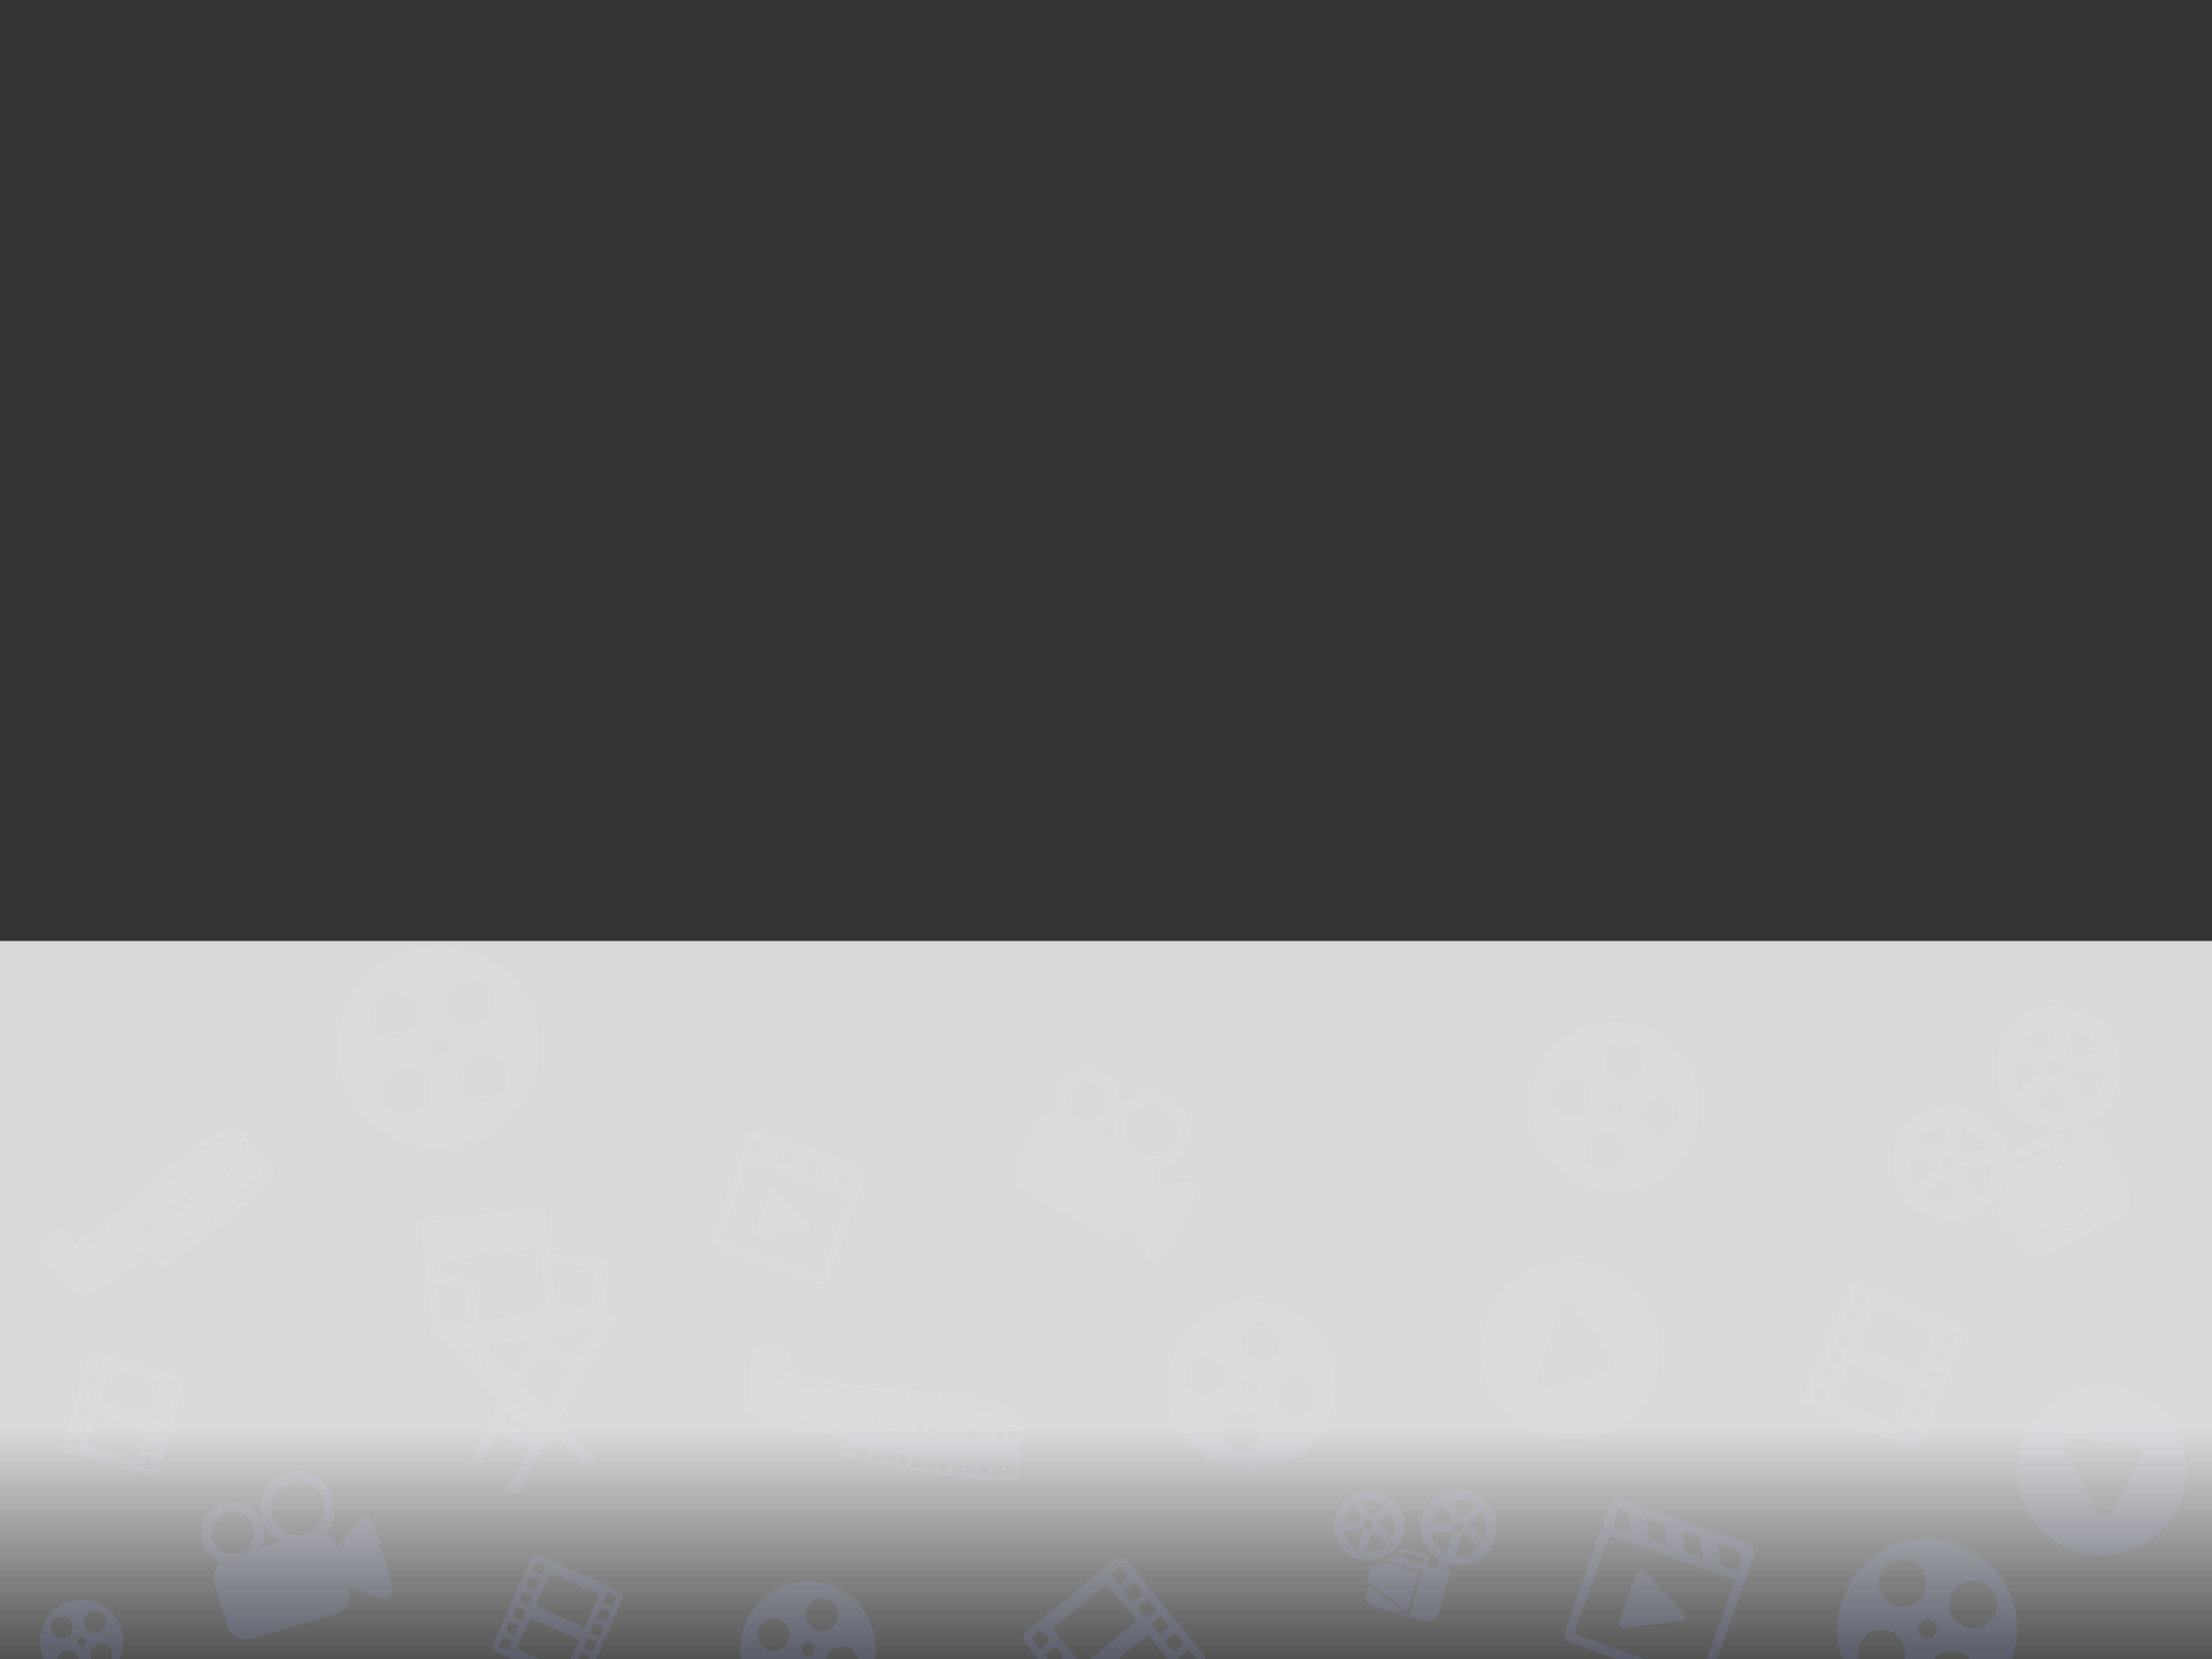 <?xml version="1.0" encoding="utf-8"?>
<!-- Generator: Adobe Illustrator 18.0.0, SVG Export Plug-In . SVG Version: 6.00 Build 0)  -->
<!DOCTYPE svg PUBLIC "-//W3C//DTD SVG 1.1//EN" "http://www.w3.org/Graphics/SVG/1.1/DTD/svg11.dtd">
<svg version="1.1" id="Layer_1" xmlns="http://www.w3.org/2000/svg" xmlns:xlink="http://www.w3.org/1999/xlink" x="0px" y="0px"
	 viewBox="0 0 1024 768" enable-background="new 0 0 1024 768" xml:space="preserve">
<rect x="0" y="0" width="1024" height="768" fill="#333333" stroke="none"/>
<g opacity="0.2">
	<g>
		<path fill="#5D6EB4" d="M629.3,721.8c8.7,2.5,17.7-2.5,20.2-11.1s-2.5-17.7-11.1-20.2c-8.7-2.5-17.7,2.5-20.2,11.1
			C615.6,710.3,620.6,719.3,629.3,721.8z M622.8,716.2c-0.3-0.1-0.5-0.4-0.4-0.7c0.1-0.3,0.4-0.5,0.7-0.4c0.3,0.1,0.5,0.4,0.4,0.7
			C623.4,716.2,623.1,716.3,622.8,716.2z M622,708.7l9.1-0.9l-2.6,9.6C625,715.7,622.6,712.4,622,708.7z M632.9,708
			c-1.2-0.3-1.9-1.6-1.5-2.8c0.3-1.2,1.6-1.9,2.8-1.5c1.2,0.3,1.9,1.6,1.5,2.8C635.4,707.7,634.1,708.4,632.9,708z M638.4,719.6
			c-0.3-0.1-0.5-0.4-0.4-0.7c0.1-0.3,0.4-0.5,0.7-0.4c0.3,0.1,0.5,0.4,0.4,0.7C639,719.5,638.7,719.7,638.4,719.6z M632.4,718.4
			l2.6-9.8l7.5,5.9C640.1,717.3,636.3,718.9,632.4,718.4z M647.4,705.4c0.3,0.1,0.5,0.4,0.4,0.7c-0.1,0.3-0.4,0.5-0.7,0.4
			s-0.5-0.4-0.4-0.7C646.8,705.5,647.1,705.4,647.4,705.4z M645.1,709.9c-0.1,0.4-0.2,0.8-0.4,1.1l-7.8-6.1l6.8-4.7
			C645.5,703.1,646.1,706.5,645.1,709.9z M637.2,692.1c0.3,0.1,0.5,0.4,0.4,0.7c-0.1,0.3-0.4,0.5-0.7,0.4c-0.3-0.1-0.5-0.4-0.4-0.7
			C636.5,692.2,636.9,692,637.2,692.1z M637,695.2c1.5,0.4,2.9,1.1,4,2.1l-6.7,4.6l-3.3-6.8C632.9,694.6,634.9,694.6,637,695.2z
			 M621.4,699.7c-0.3-0.1-0.5-0.4-0.4-0.7c0.1-0.3,0.4-0.5,0.7-0.4c0.3,0.1,0.5,0.4,0.4,0.7C622,699.6,621.7,699.7,621.4,699.7z
			 M622.3,703.3c0.8-2.9,2.6-5.2,4.9-6.7l3.5,7.1l-8.7,0.9C622.1,704.2,622.2,703.8,622.3,703.3z"/>
		<path fill="#5D6EB4" d="M692.4,711.9c2.7-9.4-2.7-19.2-12.1-21.9c-9.4-2.7-19.2,2.7-21.9,12.1c-2.3,8.1,1.3,16.5,8.4,20.4l-2,3.1
			l-4.1-1.2l1-3.3c0.1-0.5-0.1-1-0.6-1.1l-12.2-3.5c-0.5-0.1-1,0.1-1.1,0.6l-1,3.3l-1.6-0.5c-2.4,2-5.4,3.3-8.5,3.7l-0.2,0.6
			l6.5-1.3l15.2,4.4l-5.8,20.2l-5.1-1.5l0.5-1.7l-14.2-10.2c0,0-0.5,1.8-1.2,4.1c-0.7,2.3,1.1,4.7,3.8,5.5l23.3,6.7
			c2.8,0.8,5.6-0.8,6.4-3.5l5.6-19.4l-1.9-0.6l0.9-3C679.9,726.7,689.7,721.3,692.4,711.9z M659,723.8l-10.5-3l0.7-2.4l10.5,3
			L659,723.8L659,723.8z M680.4,721.6c-0.3-0.1-0.5-0.4-0.4-0.8c0.1-0.3,0.4-0.5,0.8-0.4c0.3,0.1,0.5,0.4,0.4,0.8
			C681.1,721.5,680.7,721.7,680.4,721.6z M673.9,720.3l2.9-10.7l8.2,6.4C682.2,719.1,678.1,720.8,673.9,720.3z M690.2,706.2
			c0.3,0.1,0.5,0.4,0.4,0.8c-0.1,0.3-0.4,0.5-0.8,0.4c-0.3-0.1-0.5-0.4-0.4-0.8C689.5,706.3,689.8,706.1,690.2,706.2z M687.6,711.1
			c-0.1,0.4-0.3,0.8-0.4,1.2l-8.4-6.6l7.4-5.1C688.1,703.6,688.7,707.4,687.6,711.1z M679,691.7c0.3,0.1,0.5,0.4,0.4,0.8
			c-0.1,0.3-0.4,0.5-0.8,0.4c-0.3-0.1-0.5-0.4-0.4-0.8C678.4,691.8,678.7,691.6,679,691.7z M678.9,695.1c1.6,0.5,3.1,1.2,4.4,2.2
			l-7.3,5l-3.6-7.4C674.4,694.5,676.6,694.5,678.9,695.1z M661.9,699.9c-0.3-0.1-0.5-0.4-0.4-0.8c0.1-0.3,0.4-0.5,0.8-0.4
			s0.5,0.4,0.4,0.8C662.6,699.8,662.2,700,661.9,699.9z M662.9,703.9c0.9-3.1,2.9-5.6,5.4-7.2l3.8,7.7l-9.5,1
			C662.6,704.9,662.7,704.4,662.9,703.9z M663.5,717.9c-0.3-0.1-0.5-0.4-0.4-0.8c0.1-0.3,0.4-0.5,0.8-0.4c0.3,0.1,0.5,0.4,0.4,0.8
			C664.1,717.8,663.8,718,663.5,717.9z M662.6,709.7l9.9-1l-2.8,10.4C665.9,717.3,663.3,713.8,662.6,709.7z M674.4,709
			c-1.3-0.4-2.1-1.7-1.7-3c0.4-1.3,1.7-2.1,3-1.7c1.3,0.4,2.1,1.7,1.7,3C677.1,708.6,675.7,709.4,674.4,709z"/>
		<polygon fill="#5D6EB4" points="651.7,746.2 657.1,727.8 642.9,723.7 634.7,725.3 632.7,732.2 648.8,743.8 648.4,745.3 		"/>
	</g>
</g>
<g opacity="0.2">
	<path fill="#5D6EB4" d="M229.9,447c-21-15-49.7-10.1-64.7,10.9c-15,21-10.1,49.7,10.9,64.7c21,15,49.7,10.1,64.7-10.9
		S250.7,461.7,229.9,447z M175.9,478.8c-4.9-3.5-6.1-10.7-2.5-15.5c3.5-4.9,10.7-6.1,15.5-2.5c4.9,3.5,6.1,10.7,2.5,15.5
		C187.8,481.2,181,482.4,175.9,478.8z M181.7,514.3c-4.9-3.5-6.1-10.7-2.5-15.5c3.5-4.9,10.7-6.1,15.5-2.5
		c4.9,3.5,6.1,10.7,2.5,15.5C193.9,516.6,186.6,517.8,181.7,514.3z M199,481.9c1.5-2,4.6-2.7,6.8-1.1c2.3,1.6,2.7,4.6,1.1,6.8
		c-1.6,2.2-4.4,2.8-6.7,1.2S197.6,483.9,199,481.9z M211.4,473.1c-4.9-3.5-6.1-10.7-2.5-15.5c3.5-4.9,10.7-6.1,15.5-2.5
		c4.9,3.5,6.1,10.7,2.5,15.5C223.1,475.5,216.3,476.6,211.4,473.1z M217.1,508.5c-4.9-3.5-6.1-10.7-2.5-15.5
		c3.5-4.9,10.7-6.1,15.5-2.5c4.9,3.5,6.1,10.7,2.5,15.5C229.1,510.8,222.1,512,217.1,508.5z"/>
</g>
<g opacity="0.2">
	<path fill="#5D6FB4" d="M515.6,804.7l40.8-33.2c1.7-1.4,2-4,0.6-5.7l-35.2-43.3c-1.4-1.7-4-2-5.7-0.6l-40.8,33.2
		c-1.7,1.4-2,4-0.6,5.7l35.2,43.3C511.2,805.9,513.8,806.2,515.6,804.7z M514.7,729.5c-0.4-0.5-0.3-1.3,0.2-1.7l3-2.4
		c0.5-0.4,1.3-0.3,1.7,0.2l2.5,3.1c0.4,0.5,0.3,1.3-0.2,1.7l-3,2.4c-0.5,0.4-1.3,0.3-1.7-0.2L514.7,729.5z M521,737.3
		c-0.4-0.5-0.3-1.3,0.2-1.7l3-2.4c0.5-0.4,1.3-0.3,1.7,0.2l2.5,3.1c0.4,0.5,0.3,1.3-0.2,1.7l-3,2.4c-0.5,0.4-1.3,0.3-1.7-0.2
		L521,737.3z M527.3,745c-0.4-0.5-0.3-1.3,0.2-1.7l3-2.4c0.5-0.4,1.3-0.3,1.7,0.2l2.5,3.1c0.4,0.5,0.3,1.3-0.2,1.7l-3,2.4
		c-0.5,0.4-1.3,0.3-1.7-0.2L527.3,745z M533.6,752.8c-0.4-0.5-0.3-1.3,0.2-1.7l3-2.4c0.5-0.4,1.3-0.3,1.7,0.2l2.5,3.1
		c0.4,0.5,0.3,1.3-0.2,1.7l-3,2.4c-0.5,0.4-1.3,0.3-1.7-0.2L533.6,752.8z M539.9,760.6c-0.4-0.5-0.3-1.3,0.2-1.7l3-2.4
		c0.5-0.4,1.3-0.3,1.7,0.2l2.5,3.1c0.4,0.5,0.3,1.3-0.2,1.7l-3,2.4c-0.5,0.4-1.3,0.3-1.7-0.2L539.9,760.6z M546.2,768.3
		c-0.4-0.5-0.3-1.3,0.2-1.7l3-2.4c0.5-0.4,1.3-0.3,1.7,0.2l2.5,3.1c0.4,0.5,0.3,1.3-0.2,1.7l-3,2.4c-0.5,0.4-1.3,0.3-1.7-0.2
		L546.2,768.3z M488,754.9c-0.4-0.5-0.3-1.3,0.2-1.7l23.3-19c0.5-0.4,1.3-0.3,1.7,0.2l12.3,15.1c0.4,0.5,0.3,1.3-0.2,1.7l-23.3,19
		c-0.5,0.4-1.3,0.3-1.7-0.2L488,754.9z M507,778.3c-0.4-0.5-0.3-1.3,0.2-1.7l23.3-19c0.5-0.4,1.3-0.3,1.7,0.2l11.4,14
		c0.4,0.5,0.3,1.3-0.2,1.7l-23.3,19c-0.5,0.4-1.3,0.3-1.7-0.2L507,778.3z M478.1,759.2c-0.4-0.5-0.3-1.3,0.2-1.7l3-2.4
		c0.5-0.4,1.3-0.3,1.7,0.2l2.5,3.1c0.4,0.5,0.3,1.3-0.2,1.7l-3,2.4c-0.5,0.4-1.3,0.3-1.7-0.2L478.1,759.2z M484.4,767
		c-0.4-0.5-0.3-1.3,0.2-1.7l3-2.4c0.5-0.4,1.3-0.3,1.7,0.2l2.5,3.1c0.4,0.5,0.3,1.3-0.2,1.7l-3,2.4c-0.5,0.4-1.3,0.3-1.7-0.2
		L484.4,767z M490.7,774.8c-0.4-0.5-0.3-1.3,0.2-1.7l3-2.4c0.5-0.4,1.3-0.3,1.7,0.2l2.5,3.1c0.4,0.5,0.3,1.3-0.2,1.7l-3,2.4
		c-0.5,0.4-1.3,0.3-1.7-0.2L490.7,774.8z M497,782.5c-0.4-0.5-0.3-1.3,0.2-1.7l3-2.4c0.5-0.4,1.3-0.3,1.7,0.2l2.5,3.1
		c0.4,0.5,0.3,1.3-0.2,1.7l-3,2.4c-0.5,0.4-1.3,0.3-1.7-0.2L497,782.5z M503.3,790.3c-0.4-0.5-0.3-1.3,0.2-1.7l3-2.4
		c0.5-0.4,1.3-0.3,1.7,0.2l2.5,3.1c0.4,0.5,0.3,1.3-0.2,1.7l-3,2.4c-0.5,0.4-1.3,0.3-1.7-0.2L503.3,790.3z M509.6,798.1
		c-0.4-0.5-0.3-1.3,0.2-1.7l3-2.4c0.5-0.4,1.3-0.3,1.7,0.2l2.5,3.1c0.4,0.5,0.3,1.3-0.2,1.7l-3,2.4c-0.5,0.4-1.3,0.3-1.7-0.2
		L509.6,798.1z"/>
</g>
<g opacity="0.3">
</g>
<g opacity="0.2">
	<g>
		<path fill="#5D6FB4" d="M231.9,648.6l-14.7,29.1l6.2-0.7l7.3-14.3l13.9,8.4l-11,20.5l7-0.8l12.7-23.5l5.6-0.7l12.6,13.2l7-0.8
			L258.2,658l24.5-45.4l0.9-0.1l-0.4-3.9l-2-0.4l-2.5-22l2.6-0.3l-0.3-2.3l-25.9-2.9l-0.9,0.1l-0.4-3.9l0.1,0l-2-18.2l-57.1,7.2
			l2,17.4l0.2,1.6l0.6,5.3l0.3,2.4l2.4,21.6l-1,0.1l0.3,2.6l2.9,1.2L231.9,648.6z M223.2,633l-7.9-9.6l3.3,1.4l8.7,9.1L223.2,633z
			 M225.7,623.9l0.6-0.1l-0.2-1.6c7.6-0.5,14.3-1.3,20.2-2.3l-8.5,16.7L225.7,623.9z M228.6,638.4l3.9,0.8l2.7,2.9l-1,2L228.6,638.4
			z M246.9,666.7l-13.9-8.6l2.8-5.5l12,12.4L246.9,666.7z M244.2,654.2l-6.1-6.1l1-1.9l7.7,8L244.2,654.2z M254,653.6l-12.1-12.7
			l7.4-14.5l15.8,6.5L254,653.6z M275.6,613.4l-8.1,15.1l-16.3-6l2-3.8c10.6-2.1,17.5-4.6,20.8-5.9l1.9,0.5L275.6,613.4L275.6,613.4
			z M254.7,584.1l20.1,2.5l2.3,20.6l-18-4.1l-2.2,0.2L254.7,584.1z M201,584.3l49-6.9l0.4,3.8l0.3,2.4l2.3,20.2l-1.2,0.1l0.3,2.5
			l-0.5-0.1c-10.9,2.8-22,4.8-30.2,6.1l-1.8-16.1l2.6-0.3l-0.3-2.3l-19.3-4.2l-0.9,0.1L201,584.3L201,584.3z M202,593.5l13.4,3.2
			l1.8,16.3c-5.1,0.7-8.3,1.1-8.3,1.1l-2.3-0.8l-2.4,0.3L202,593.5L202,593.5z"/>
	</g>
</g>
<g opacity="0.2">
	<path fill="#5D6FB4" d="M230,764.9l36.8,16.2c1.6,0.7,3.4,0,4.1-1.6l17.2-39c0.7-1.6,0-3.4-1.6-4.1l-36.8-16.2
		c-1.6-0.7-3.4,0-4.1,1.6l-17.2,39C227.7,762.4,228.4,764.2,230,764.9z M280.9,738.1c0.2-0.5,0.8-0.7,1.2-0.5l2.7,1.2
		c0.5,0.2,0.7,0.8,0.5,1.2l-1.2,2.8c-0.2,0.5-0.8,0.7-1.2,0.5l-2.7-1.2c-0.5-0.2-0.7-0.8-0.5-1.2L280.9,738.1z M277.8,745.1
		c0.2-0.5,0.8-0.7,1.2-0.5l2.7,1.2c0.5,0.2,0.7,0.8,0.5,1.2l-1.2,2.8c-0.2,0.5-0.8,0.7-1.2,0.5l-2.7-1.2c-0.5-0.2-0.7-0.8-0.5-1.2
		L277.8,745.1z M274.7,752.1c0.2-0.5,0.8-0.7,1.2-0.5l2.7,1.2c0.5,0.2,0.7,0.8,0.5,1.2l-1.2,2.8c-0.2,0.5-0.8,0.7-1.2,0.5l-2.7-1.2
		c-0.5-0.2-0.7-0.8-0.5-1.2L274.7,752.1z M271.6,759.1c0.2-0.5,0.8-0.7,1.2-0.5l2.7,1.2c0.5,0.2,0.7,0.8,0.5,1.2l-1.2,2.8
		c-0.2,0.5-0.8,0.7-1.2,0.5l-2.7-1.2c-0.5-0.2-0.7-0.8-0.5-1.2L271.6,759.1z M268.5,766.1c0.2-0.5,0.8-0.7,1.2-0.5l2.7,1.2
		c0.5,0.2,0.7,0.8,0.5,1.2l-1.2,2.8c-0.2,0.5-0.8,0.7-1.2,0.5l-2.7-1.2c-0.5-0.2-0.7-0.8-0.5-1.2L268.5,766.1z M265.5,773.1
		c0.2-0.5,0.8-0.7,1.2-0.5l2.7,1.2c0.5,0.2,0.7,0.8,0.5,1.2l-1.2,2.8c-0.2,0.5-0.8,0.7-1.2,0.5l-2.7-1.2c-0.5-0.2-0.7-0.8-0.5-1.2
		L265.5,773.1z M254.3,728.9c0.2-0.5,0.8-0.7,1.2-0.5l21,9.3c0.5,0.2,0.7,0.8,0.5,1.2l-6,13.6c-0.2,0.5-0.8,0.7-1.2,0.5l-21-9.3
		c-0.5-0.2-0.7-0.8-0.5-1.2L254.3,728.9z M245.1,749.9c0.2-0.5,0.8-0.7,1.2-0.5l21,9.3c0.5,0.2,0.7,0.8,0.5,1.2l-5.6,12.6
		c-0.2,0.5-0.8,0.7-1.2,0.5l-21-9.3c-0.5-0.2-0.7-0.8-0.5-1.2L245.1,749.9z M247.9,723.6c0.2-0.5,0.8-0.7,1.2-0.5l2.7,1.2
		c0.5,0.2,0.7,0.8,0.5,1.2l-1.2,2.8c-0.2,0.5-0.8,0.7-1.2,0.5l-2.7-1.2c-0.5-0.2-0.7-0.8-0.5-1.2L247.9,723.6z M244.8,730.6
		c0.2-0.5,0.8-0.7,1.2-0.5l2.7,1.2c0.5,0.2,0.7,0.8,0.5,1.2l-1.2,2.8c-0.2,0.5-0.8,0.7-1.2,0.5l-2.7-1.2c-0.5-0.2-0.7-0.8-0.5-1.2
		L244.8,730.6z M241.7,737.6c0.2-0.5,0.8-0.7,1.2-0.5l2.7,1.2c0.5,0.2,0.7,0.8,0.5,1.2l-1.2,2.8c-0.2,0.5-0.8,0.7-1.2,0.5l-2.7-1.2
		c-0.5-0.2-0.7-0.8-0.5-1.2L241.7,737.6z M238.7,744.6c0.2-0.5,0.8-0.7,1.2-0.5l2.7,1.2c0.5,0.2,0.7,0.8,0.5,1.2l-1.2,2.8
		c-0.2,0.5-0.8,0.7-1.2,0.5l-2.7-1.2c-0.5-0.2-0.7-0.8-0.5-1.2L238.7,744.6z M235.6,751.6c0.2-0.5,0.8-0.7,1.2-0.5l2.7,1.2
		c0.5,0.2,0.7,0.8,0.5,1.2l-1.2,2.8c-0.2,0.5-0.8,0.7-1.2,0.5l-2.7-1.2c-0.5-0.2-0.7-0.8-0.5-1.2L235.6,751.6z M232.5,758.6
		c0.2-0.5,0.8-0.7,1.2-0.5l2.7,1.2c0.5,0.2,0.7,0.8,0.5,1.2l-1.2,2.8c-0.2,0.5-0.8,0.7-1.2,0.5l-2.7-1.2c-0.5-0.2-0.7-0.8-0.5-1.2
		L232.5,758.6z"/>
</g>
<g opacity="0.2">
	<path fill="#5D6FB4" d="M398,540.7l-46.8-16.8c-1.8-0.7-3.9,0.3-4.5,2.1l-16.8,46.8c-0.7,1.8,0.3,3.9,2.1,4.5l46.8,16.8
		c1.8,0.7,3.9-0.3,4.5-2.1l16.8-46.8C400.8,543.4,399.8,541.3,398,540.7z M380.1,538l0.9,7.9l-6.7-2.4l-0.9-7.9L380.1,538z
		 M366.7,533.2l0.9,7.9l-6.7-2.4l-0.9-7.9L366.7,533.2z M350,527.2l3.3,1.2l0.9,7.9l-6.7-2.4L350,527.2z M380,590.8L333.2,574
		l13.2-36.8l46.8,16.8L380,590.8z M394.4,550.7l-6.7-2.4l-0.9-7.9l6.7,2.4l2.1,4.5L394.4,550.7z M374.1,566.2c1.3,1.4,0.9,2.8-1.1,3
		l-20.5,2.5c-1.9,0.2-3-1.1-2.3-2.9l6-16.7c0.7-1.8,2.3-2.2,3.7-0.8L374.1,566.2z"/>
</g>
<g opacity="0.2">
	<g id="_x33__2_">
		<g>
			<path fill="#5D6FB4" d="M167.3,702.4l-11.4,13.6c-0.9-2.9-2.9-5-5.4-6.1c3.9-4.3,5.6-10.5,3.8-16.5c-2.7-9.1-12.3-14.3-21.4-11.6
				s-14.3,12.3-11.6,21.4c1.4,4.6,4.5,8.2,8.5,10.3l-8.7,2.6c1.5-3.2,2-6.9,0.9-10.5c-2.3-7.8-10.5-12.3-18.4-9.9
				c-7.8,2.3-12.3,10.5-9.9,18.4c1.3,4.3,4.3,7.5,8.1,9.2c-2.4,2.5-3.5,6.1-2.5,9.7l5.6,18.9c1.5,5.2,7,8.2,12.2,6.6l37.7-11.2
				c5.2-1.5,8.2-7,6.6-12.2l17,5.2c2.6-0.8,4.1-3.5,3.3-6.1l-8.4-28.3C172.6,703.1,169.9,701.6,167.3,702.4z M110.7,719.2
				c-5.2,1.5-10.7-1.4-12.2-6.6c-1.5-5.2,1.4-10.7,6.6-12.2c5.2-1.5,10.7,1.4,12.2,6.6S115.9,717.7,110.7,719.2z M141.3,710.1
				c-6.5,1.9-13.4-1.8-15.3-8.3c-1.9-6.5,1.8-13.4,8.3-15.3c6.5-1.9,13.4,1.8,15.3,8.3S147.9,708.2,141.3,710.1z"/>
		</g>
	</g>
</g>
<g opacity="0.2">
	<g>
		<path fill="#5D6FB4" d="M472.5,673.1l1.1-13.9c0,0,5.7-11-57.4-16c-25.4-2-41.3-5-51.4-7.8l0.7-9.5c-17.2-3.2-17.7,0.3-17.4,1.6
			c-0.1-0.1-0.1-0.1-0.1-0.1l-1.9,26.1c0,0,9.2,6.3,46.1,12.2l-0.7,9.1c84.2,16.9,80.2,8.3,80.2,8.3L472.5,673.1z M354.2,625.8
			l-0.2,3.3l0.2,0c0,0-0.1,0-0.1,0.1l-3.9-0.9C350.4,626.7,352.1,626,354.2,625.8z M352,634.9L352,634.9l-0.3-0.1c0,0-0.1,0-0.1-0.1
			l-1.3-0.6l0.2-3.1c1.4,0.6,2.8,1.4,2.8,1.4l-0.2,3C352.7,635.3,352.3,635.1,352,634.9z M356.2,625.7c1.1,0,2.2,0.1,3.3,0.2
			l-0.2,2.9c-1.2-0.1-2.4-0.2-3.3-0.1L356.2,625.7z M355,636.3l0.2-3c1,0.4,2,0.8,3.1,1.2l-0.2,2.9C357,637,356,636.7,355,636.3z
			 M361.4,626.2c1,0.2,1.8,0.3,2.2,0.4l-0.3,2.9c-0.7-0.1-1.4-0.3-2.1-0.4L361.4,626.2z M353.7,654.9l0.2-3c1,0.4,2,0.8,3.1,1.2
			l-0.2,2.9C355.7,655.7,354.6,655.3,353.7,654.9z M360,638.1l0.2-2.9c1,0.3,2,0.6,3.1,1l-0.2,2.9C362,638.7,361,638.4,360,638.1z
			 M358.7,656.7l0.2-2.9c1,0.3,2,0.6,3.1,1l-0.2,2.9C360.7,657.3,359.7,657,358.7,656.7z M365,639.5l0.2-2.9c1,0.3,2,0.5,3.1,0.8
			l-0.2,2.8C367.1,640.1,366.1,639.8,365,639.5z M363.7,658.2l0.2-2.9c1,0.3,2,0.5,3.1,0.8l-0.2,2.8
			C365.7,658.7,364.7,658.5,363.7,658.2z M370.1,640.8l0.2-2.8c1,0.2,2.1,0.5,3.1,0.7l-0.2,2.8C372.1,641.2,371.1,641,370.1,640.8z
			 M368.7,659.4l0.2-2.8c1,0.2,2.1,0.5,3.1,0.7l-0.2,2.8C370.8,659.9,369.8,659.7,368.7,659.4z M377,642.2c-0.6-0.1-1.2-0.3-1.8-0.4
			l0.2-2.8c1,0.2,2.1,0.4,3.1,0.6l-0.2,2.8C377.8,642.4,377.4,642.3,377,642.2z M375.6,660.9c-0.6-0.1-1.2-0.2-1.8-0.4l0.2-2.8
			c1,0.2,2.1,0.4,3.1,0.6l-0.2,2.8C376.5,661.1,376.1,661,375.6,660.9z M380.2,642.8l0.2-2.8c1,0.2,2.1,0.4,3.1,0.5l-0.2,2.8
			C382.3,643.2,381.2,643,380.2,642.8z M378.9,661.5l0.2-2.8c1,0.2,2.1,0.4,3.1,0.5L382,662C380.9,661.9,379.9,661.7,378.9,661.5z
			 M385.3,643.7l0.2-2.8c1,0.2,2.1,0.3,3.1,0.5l-0.2,2.8C387.4,644.1,386.3,643.9,385.3,643.7z M383.9,662.4l0.2-2.8
			c1,0.2,2.1,0.3,3.1,0.5l-0.2,2.8C386,662.7,385,662.5,383.9,662.4z M390.4,644.5l0.2-2.8c1,0.2,2.1,0.3,3.1,0.5l-0.2,2.8
			C392.4,644.8,391.4,644.7,390.4,644.5z M395.4,645.2l0.2-2.8c1,0.1,2.1,0.3,3.1,0.4l-0.2,2.8C397.5,645.5,396.5,645.4,395.4,645.2
			z M472,662l-0.3,4l0,0c-0.5,0.2-1.7,0.7-4.9,0.9l0.3-4.6c0.2,0,0.4,0,0.5,0.1c0.1,0,0.3,0,0.4,0C469.8,662.6,471.6,662.1,472,662z
			 M467.7,653.9L467.7,653.9c0.1,0,0.2,0.1,0.2,0.1l0,0c0.5,0.2,1.6,0.8,1.8,1.1l-0.2,2.9l-2.9-1.4c0,0-0.1,0-0.1,0l0.2-3
			C467.2,653.7,467.5,653.9,467.7,653.9z M464.8,667c-1.2,0-2.6,0-4.2,0l0.3-4.4c1.8,0,3.1,0,4.2,0L464.8,667z M464.8,652.9
			l-0.2,2.9c-0.8-0.3-1.8-0.6-3.1-1l0.2-2.9C462.9,652.2,463.9,652.6,464.8,652.9z M458.8,662.5l-0.3,4.4c-1.3-0.1-2.7-0.2-4.2-0.3
			l0.3-4.3C456.2,662.4,457.6,662.5,458.8,662.5z M459.8,651.3l-0.2,2.9c-1-0.3-2-0.6-3.1-0.9l0.2-2.9
			C457.8,650.7,458.8,651,459.8,651.3z M452.3,666.5c-1.3-0.1-2.7-0.3-4.2-0.4l0.3-4.3c1.5,0.2,2.9,0.3,4.2,0.4L452.3,666.5z
			 M454.7,649.9l-0.2,2.9c-1-0.3-2-0.5-3.1-0.8l0.2-2.9C452.7,649.4,453.7,649.6,454.7,649.9z M449.7,648.7l-0.2,2.9
			c-1-0.2-2-0.4-3.1-0.6l0.2-2.9C447.7,648.3,448.7,648.5,449.7,648.7z M446.4,661.5l-0.3,4.3c-1.3-0.1-2.7-0.3-4.2-0.5l0.3-4.3
			C443.7,661.2,445.1,661.4,446.4,661.5z M444.6,647.7l-0.2,2.9c-1-0.2-2.1-0.4-3.1-0.5l0.2-2.9
			C442.6,647.3,443.6,647.5,444.6,647.7z M440.2,660.8l-0.3,4.3c-1.3-0.2-2.7-0.4-4.1-0.6l0.3-4.3
			C437.5,660.4,438.9,660.6,440.2,660.8z M439.6,646.9l-0.2,2.9c-1-0.1-2.1-0.3-3.1-0.4l0.2-2.9
			C437.5,646.6,438.5,646.7,439.6,646.9z M433.7,664.2c-1.3-0.2-2.7-0.4-4.1-0.6l0.3-4.3c1.4,0.2,2.8,0.4,4.1,0.6L433.7,664.2z
			 M434.5,646.2l-0.2,2.9c-1-0.1-2.1-0.2-3.1-0.3l0.2-2.9C432.4,646,433.4,646.1,434.5,646.2z M427.6,663.3
			c-1.3-0.2-2.7-0.4-4.1-0.7l0.3-4.3c1.4,0.2,2.8,0.5,4.1,0.7L427.6,663.3z M428.2,645.6c0.4,0,0.8,0.1,1.2,0.1l-0.2,2.9
			c-0.2,0-0.3,0-0.5,0c-0.7,0-1.6-0.1-2.6-0.2l0.2-2.9C426.9,645.6,427.5,645.6,428.2,645.6z M421.4,662.2c-1.3-0.2-2.7-0.5-4.1-0.7
			l0.3-4.3c1.4,0.2,2.8,0.5,4.1,0.7L421.4,662.2z M424.3,645.4l-0.2,2.9c-1-0.1-2-0.2-3.1-0.3l0.2-2.9
			C422.2,645.2,423.2,645.3,424.3,645.4z M419.2,645l-0.2,2.9c-1-0.1-2-0.2-3.1-0.3l0.2-2.9C417.1,644.8,418.1,644.9,419.2,645z
			 M415.5,656.9l-0.3,4.3c-1.3-0.2-2.7-0.5-4.1-0.7l0.3-4.3C412.8,656.4,414.2,656.6,415.5,656.9z M414.1,644.5l-0.2,2.9
			c-1-0.1-2.1-0.2-3.1-0.3l0.2-2.9C412,644.3,413,644.4,414.1,644.5z M409.1,660c-1.4-0.2-2.7-0.5-4.1-0.8l0.3-4.3
			c1.4,0.3,2.8,0.5,4.1,0.8L409.1,660z M409,644l-0.2,2.9c-1-0.1-2.1-0.2-3.1-0.3l0.2-2.8C406.9,643.8,407.9,643.9,409,644z
			 M403.9,643.4l-0.2,2.8c-1-0.1-2.1-0.2-3.1-0.4l0.2-2.8C401.8,643.2,402.8,643.3,403.9,643.4z M396.8,657.7l0.3-4.3
			c2.1,0.4,4.1,0.8,6.1,1.2l-0.3,4.3c-1-0.2-1.9-0.4-2.9-0.6C399,658.1,397.9,657.9,396.8,657.7z M398.5,674.5
			c-1.1-0.2-2.2-0.4-3.3-0.6l0.3-4.3c2.1,0.4,4.2,0.8,6.1,1.2l-0.3,4.3C400.4,674.9,399.5,674.7,398.5,674.5z M403.3,675.4l0.3-4.3
			c1.4,0.3,2.8,0.5,4.2,0.8l-0.3,4.3C406.2,676,404.8,675.7,403.3,675.4z M409.5,676.6l0.3-4.3c1.4,0.3,2.8,0.5,4.2,0.8l-0.3,4.3
			C412.4,677.1,411,676.8,409.5,676.6z M415.7,677.7l0.3-4.3c1.4,0.3,2.9,0.5,4.2,0.7l-0.3,4.3C418.5,678.2,417.1,677.9,415.7,677.7
			z M421.8,678.7l0.3-4.3c1.5,0.2,2.9,0.5,4.2,0.7l-0.3,4.3C424.7,679.2,423.3,679,421.8,678.7z M428,679.7l0.3-4.3
			c1.5,0.2,2.9,0.4,4.2,0.6l-0.3,4.3C430.9,680.2,429.5,680,428,679.7z M434.2,680.7l0.3-4.3c1.5,0.2,2.9,0.4,4.2,0.6l-0.3,4.3
			C437.1,681.1,435.7,680.9,434.2,680.7z M440.4,681.5l0.3-4.3c1.5,0.2,2.9,0.4,4.2,0.5l-0.3,4.3
			C443.3,681.9,441.8,681.7,440.4,681.5z M446.6,682.2l0.3-4.3c1.5,0.2,2.9,0.3,4.2,0.4l-0.3,4.4
			C449.5,682.5,448.1,682.4,446.6,682.2z M452.8,682.8l0.3-4.4c1.6,0.1,3,0.2,4.3,0.3l-0.3,4.4C455.7,683,454.3,682.9,452.8,682.8z
			 M459,683.2l0.3-4.4c1.8,0,3.2,0,4.3,0l-0.3,4.5C462,683.2,460.6,683.2,459,683.2z M465.2,683.1l0.3-4.6c0.2,0,0.4,0,0.5,0.1
			c0.1,0,0.3,0,0.4,0c2,0.1,4-0.5,4-0.5l-0.3,4.1l0,0C469.8,682.5,468.5,683,465.2,683.1z"/>
	</g>
</g>
<path opacity="0.2" fill="#5D6FB4" d="M739.7,586.1c-21.6-7-44.8,4.9-51.8,26.5c-7,21.6,4.9,44.8,26.5,51.8
	c21.6,7,44.8-4.9,51.8-26.5C773.2,616.4,761.4,593.1,739.7,586.1z M744.8,634.5l-28.6,8.5c-0.8,0.2-1.6,0.2-2.4,0
	c-0.6-0.2-1.2-0.5-1.6-1c-1-1.1-1.4-2.6-0.9-4l10.4-32.1c0.5-1.4,1.7-2.5,3.1-2.7c1.5-0.3,3,0.3,3.9,1.5l18.2,23.6
	c0.8,1,1,2.4,0.6,3.7S746.1,634.1,744.8,634.5z"/>
<path opacity="0.2" fill="#5D6EB4" d="M872.4,717.4c-20.2,10.9-27.8,36.1-16.9,56.4c10.9,20.2,36.1,27.8,56.4,16.9
	c20.2-10.9,27.8-36.1,16.9-56.4C917.9,714.1,892.6,706.5,872.4,717.4z M876.1,775.2c-5.4,2.9-12.1,0.9-15-4.5
	c-2.9-5.4-0.9-12.1,4.5-15c5.4-2.9,12.1-0.9,15,4.5C883.5,765.6,881.5,772.3,876.1,775.2z M908.8,785c-5.4,2.9-12.1,0.9-15-4.5
	c-2.9-5.4-0.9-12.1,4.5-15c5.4-2.9,12.1-0.9,15,4.5C916.2,775.4,914.2,782.1,908.8,785z M888.3,756.1c-1.2-2.1-0.4-4.8,1.8-6
	c2.1-1.2,4.8-0.4,6,1.8c1.2,2.1,0.4,4.8-1.8,6C892.1,759.1,889.4,758.3,888.3,756.1z M886,742.5c-5.4,2.9-12.1,0.9-15-4.5
	s-0.9-12.1,4.5-15c5.4-2.9,12.1-0.9,15,4.5C893.4,732.9,891.4,739.6,886,742.5z M918.6,752.4c-5.4,2.9-12.1,0.9-15-4.5
	c-2.9-5.4-0.9-12.1,4.5-15c5.4-2.9,12.1-0.9,15,4.5C926,742.7,924,749.5,918.6,752.4z"/>
<g opacity="0.2">
	<path fill="#5D6EB4" d="M385.9,734.2c-16.1-6.6-34.3,1.1-40.9,17.4c-6.6,16.2,1,34.4,17.2,41c16.1,6.6,34.3-1.1,40.9-17.4
		C409.6,758.9,401.8,740.6,385.9,734.2z M355.2,763.7c-3.8-1.5-5.7-6.1-4-9.8c1.5-3.8,6.1-5.7,9.8-4.1c3.8,1.5,5.7,6.1,4,9.8
		C363.4,763.4,359.1,765.3,355.2,763.7z M364.5,786.2c-3.8-1.5-5.7-6.1-4-9.8c1.5-3.8,6.1-5.7,9.8-4.1c3.8,1.5,5.7,6.1,4,9.8
		C372.9,785.8,368.3,787.7,364.5,786.2z M370.9,762.1c0.6-1.6,2.6-2.5,4.3-1.8c1.7,0.7,2.5,2.6,1.8,4.3c-0.7,1.7-2.5,2.5-4.2,1.8
		C371,765.7,370.3,763.6,370.9,762.1z M377.7,754.3c-3.8-1.5-5.7-6.1-4-9.8c1.5-3.8,6.1-5.7,9.8-4.1c3.8,1.5,5.7,6.1,4,9.8
		C385.8,754.1,381.5,755.9,377.7,754.3z M386.9,776.8c-3.8-1.5-5.7-6.1-4-9.8c1.5-3.8,6.1-5.7,9.8-4.1c3.8,1.5,5.7,6.1,4,9.8
		C395.2,776.4,390.7,778.3,386.9,776.8z"/>
</g>
<g opacity="0.2">
	<g>
		<path fill="#5D6EB4" d="M914.4,562c13-6.4,18.3-22.1,11.9-35.1c-6.4-13-22.1-18.3-35.1-11.9c-13,6.4-18.3,22.1-11.9,35.1
			C885.7,563.1,901.4,568.4,914.4,562z M900.7,562.4c-0.4,0.2-1,0-1.2-0.4c-0.2-0.4,0-1,0.4-1.2c0.4-0.2,1,0,1.2,0.4
			C901.3,561.7,901.1,562.2,900.7,562.4z M891.5,554.4l9.8-11l7.3,14.1C902.7,559.3,896.3,558.1,891.5,554.4z M903.7,541.7
			c-1.8,0.9-4,0.2-4.9-1.7c-0.9-1.8-0.2-4,1.6-4.9c1.8-0.9,4-0.2,4.9,1.7C906.3,538.6,905.5,540.8,903.7,541.7z M922.8,549.5
			c-0.4,0.2-1,0-1.2-0.4c-0.2-0.4,0-1,0.4-1.2c0.4-0.2,1,0,1.2,0.4C923.5,548.7,923.3,549.3,922.8,549.5z M914.4,554.6l-7.5-14.5
			l15.3-1.1C922.3,545,919.5,550.9,914.4,554.6z M918.1,522.9c0.4-0.2,1,0,1.2,0.4c0.2,0.4,0,1-0.4,1.2c-0.4,0.2-1,0-1.2-0.4
			C917.5,523.7,917.7,523.2,918.1,522.9z M920.3,530.8c0.3,0.6,0.5,1.2,0.8,1.8l-15.9,1.2l3-12.9
			C913.2,522.2,917.7,525.7,920.3,530.8z M891.5,518.2c0.4-0.2,1,0,1.2,0.4s0,1-0.4,1.2c-0.4,0.2-1,0-1.2-0.4
			C890.8,519,891,518.4,891.5,518.2z M894.7,522.1c2.3-1.1,4.6-1.7,7-1.9l-3,12.8l-11.4-4.4C889.1,525.9,891.6,523.7,894.7,522.1z
			 M881,544.3c-0.4,0.2-1,0-1.2-0.4c-0.2-0.4,0-1,0.4-1.2c0.4-0.2,1,0,1.2,0.4C881.6,543.6,881.4,544.1,881,544.3z M886,547.7
			c-2.1-4.3-2.5-9-1.4-13.3l11.8,4.6l-9.4,10.5C886.7,549,886.4,548.4,886,547.7z"/>
		<path fill="#5D6EB4" d="M978.5,481.7c-7-14.1-24-19.9-38.1-12.9c-14.1,7-19.9,24-12.9,38.1c6,12.1,19.5,18.1,32.1,15.1l1,5.9
			l-6.2,3.1l-2.4-5c-0.4-0.7-1.2-1-1.9-0.7l-18.3,9c-0.7,0.4-1,1.2-0.7,1.9l2.4,5l-2.5,1.2c-0.8,5-2.8,9.7-6,13.6l0.4,0.9l6.3-8.6
			l22.8-11.3l15,30.3l-7.6,3.8l-1.3-2.5l-27.9,3.3c0,0,1.4,2.7,3,6.1c1.7,3.4,6.4,4.5,10.5,2.4l35-17.3c4.1-2,5.8-7.1,3.8-11.2
			l-14.4-29.1l-2.9,1.4l-2.2-4.4C979.7,512.9,985.5,495.8,978.5,481.7z M951.8,532.2l-15.7,7.8l-1.8-3.7l15.7-7.8L951.8,532.2
			L951.8,532.2z M974.8,506.3c-0.5,0.2-1.1,0-1.3-0.4c-0.2-0.5,0-1.1,0.4-1.3c0.5-0.2,1.1,0,1.3,0.4
			C975.5,505.4,975.3,506,974.8,506.3z M965.7,511.8l-8.2-15.8l16.7-1.2C974.2,501.4,971.2,507.8,965.7,511.8z M969.7,477.4
			c0.5-0.2,1.1,0,1.3,0.4c0.2,0.5,0,1.1-0.4,1.3c-0.5,0.2-1.1,0-1.3-0.4C969,478.3,969.2,477.7,969.7,477.4z M972,486
			c0.3,0.6,0.6,1.3,0.8,1.9l-17.2,1.3l3.3-14C964.4,476.7,969.2,480.4,972,486z M940.7,472.3c0.5-0.2,1.1,0,1.3,0.4
			c0.2,0.5,0,1.1-0.4,1.3c-0.5,0.2-1.1,0-1.3-0.4C940,473.1,940.2,472.5,940.7,472.3z M944.2,476.6c2.4-1.2,5-1.9,7.6-2.1l-3.2,13.9
			l-12.3-4.8C938.2,480.7,940.9,478.2,944.2,476.6z M929.3,500.7c-0.5,0.2-1.1,0-1.3-0.4c-0.2-0.5,0-1.1,0.4-1.3
			c0.5-0.2,1.1,0,1.3,0.4C930,499.8,929.8,500.4,929.3,500.7z M934.8,504.3c-2.3-4.7-2.7-9.7-1.5-14.4l12.8,5L936,506.4
			C935.6,505.7,935.2,505.1,934.8,504.3z M950.7,520.3c-0.5,0.2-1.1,0-1.3-0.4c-0.2-0.5,0-1.1,0.4-1.3c0.5-0.2,1.1,0,1.3,0.4
			C951.4,519.5,951.2,520.1,950.7,520.3z M940.8,511.6l10.6-12l8,15.4C952.9,516.9,946,515.6,940.8,511.6z M954,497.8
			c-2,1-4.3,0.2-5.3-1.8c-1-2-0.2-4.3,1.8-5.3c2-1,4.3-0.2,5.3,1.8C956.8,494.5,956,496.9,954,497.8z"/>
		<polygon fill="#5D6EB4" points="967.5,566.6 953.8,538.9 932.6,549.4 924.6,560.3 929.7,570.7 961.4,566.9 962.5,569.1 		"/>
	</g>
</g>
<g opacity="0.2">
	<path fill="#5D6FB4" d="M31.6,672.6l38,10.6c1.6,0.4,3.3-0.5,3.8-2.1l11.2-40.3c0.4-1.6-0.5-3.3-2.1-3.8l-38-10.6
		c-1.6-0.5-3.3,0.5-3.8,2.1l-11.2,40.3C29,670.4,30,672.1,31.6,672.6z M77.2,639.4c0.1-0.5,0.6-0.8,1.1-0.6l2.8,0.8
		c0.5,0.1,0.8,0.6,0.6,1.1l-0.8,2.8c-0.1,0.5-0.6,0.8-1.1,0.6l-2.8-0.8c-0.5-0.1-0.8-0.6-0.6-1.1L77.2,639.4z M75.2,646.6
		c0.1-0.5,0.6-0.8,1.1-0.6l2.8,0.8c0.5,0.1,0.8,0.6,0.6,1.1l-0.8,2.8c-0.1,0.5-0.6,0.8-1.1,0.6l-2.8-0.8c-0.5-0.1-0.8-0.6-0.6-1.1
		L75.2,646.6z M73.2,653.8c0.1-0.5,0.6-0.8,1.1-0.6l2.8,0.8c0.5,0.1,0.8,0.6,0.6,1.1l-0.8,2.8c-0.1,0.5-0.6,0.8-1.1,0.6l-2.8-0.8
		c-0.5-0.1-0.8-0.6-0.6-1.1L73.2,653.8z M71.2,661.1c0.1-0.5,0.6-0.8,1.1-0.6l2.8,0.8c0.5,0.1,0.8,0.6,0.6,1.1l-0.8,2.8
		c-0.1,0.5-0.6,0.8-1.1,0.6L71,665c-0.5-0.1-0.8-0.6-0.6-1.1L71.2,661.1z M69.2,668.3c0.1-0.5,0.6-0.8,1.1-0.6l2.8,0.8
		c0.5,0.1,0.8,0.6,0.6,1.1l-0.8,2.8c-0.1,0.5-0.6,0.8-1.1,0.6l-2.8-0.8c-0.5-0.1-0.8-0.6-0.6-1.1L69.2,668.3z M67.2,675.5
		c0.1-0.5,0.6-0.8,1.1-0.6l2.8,0.8c0.5,0.1,0.8,0.6,0.6,1.1l-0.8,2.8c-0.1,0.5-0.6,0.8-1.1,0.6l-2.8-0.8c-0.5-0.1-0.8-0.6-0.6-1.1
		L67.2,675.5z M50.1,634.1c0.1-0.5,0.6-0.8,1.1-0.6l21.7,6c0.5,0.1,0.8,0.6,0.6,1.1l-3.9,14.1c-0.1,0.5-0.6,0.8-1.1,0.6l-21.7-6
		c-0.5-0.1-0.8-0.6-0.6-1.1L50.1,634.1z M44.1,655.8c0.1-0.5,0.6-0.8,1.1-0.6l21.7,6c0.5,0.1,0.8,0.6,0.6,1.1l-3.6,13
		c-0.1,0.5-0.6,0.8-1.1,0.6l-21.7-6c-0.5-0.1-0.8-0.6-0.6-1.1L44.1,655.8z M43.1,629.9c0.1-0.5,0.6-0.8,1.1-0.6L47,630
		c0.5,0.1,0.8,0.6,0.6,1.1l-0.8,2.8c-0.1,0.5-0.6,0.8-1.1,0.6l-2.8-0.8c-0.5-0.1-0.8-0.6-0.6-1.1L43.1,629.9z M41.1,637.1
		c0.1-0.5,0.6-0.8,1.1-0.6l2.8,0.8c0.5,0.1,0.8,0.6,0.6,1.1l-0.8,2.8c-0.1,0.5-0.6,0.8-1.1,0.6l-2.8-0.8c-0.5-0.1-0.8-0.6-0.6-1.1
		L41.1,637.1z M39.1,644.4c0.1-0.5,0.6-0.8,1.1-0.6l2.8,0.8c0.5,0.1,0.8,0.6,0.6,1.1l-0.8,2.8c-0.1,0.5-0.6,0.8-1.1,0.6l-2.8-0.8
		c-0.5-0.1-0.8-0.6-0.6-1.1L39.1,644.4z M37.1,651.6c0.1-0.5,0.6-0.8,1.1-0.6l2.8,0.8c0.5,0.1,0.8,0.6,0.6,1.1l-0.8,2.8
		c-0.1,0.5-0.6,0.8-1.1,0.6l-2.8-0.8c-0.5-0.1-0.8-0.6-0.6-1.1L37.1,651.6z M35.1,658.8c0.1-0.5,0.6-0.8,1.1-0.6L39,659
		c0.5,0.1,0.8,0.6,0.6,1.1l-0.8,2.8c-0.1,0.5-0.6,0.8-1.1,0.6l-2.8-0.8c-0.5-0.1-0.8-0.6-0.6-1.1L35.1,658.8z M33.1,666.1
		c0.1-0.5,0.6-0.8,1.1-0.6l2.8,0.8c0.5,0.1,0.8,0.6,0.6,1.1l-0.8,2.8c-0.1,0.5-0.6,0.8-1.1,0.6l-2.8-0.8c-0.5-0.1-0.8-0.6-0.6-1.1
		L33.1,666.1z"/>
</g>
<g opacity="0.3">
</g>
<g opacity="0.2">
	<path fill="#5D6FB4" d="M837.5,650.8l46.2,19.2c2,0.8,4.2-0.1,5.1-2.1l20.4-49c0.8-2-0.1-4.2-2.1-5.1l-46.2-19.2
		c-2-0.8-4.3,0.1-5.1,2.1l-20.4,49C834.6,647.7,835.5,650,837.5,650.8z M900.1,616.1c0.2-0.6,0.9-0.9,1.5-0.6l3.4,1.4
		c0.6,0.2,0.9,0.9,0.6,1.5l-1.4,3.5c-0.2,0.6-0.9,0.9-1.5,0.6l-3.4-1.4c-0.6-0.2-0.9-0.9-0.6-1.5L900.1,616.1z M896.5,624.9
		c0.2-0.6,0.9-0.9,1.5-0.6l3.4,1.4c0.6,0.2,0.9,0.9,0.6,1.5l-1.4,3.5c-0.2,0.6-0.9,0.9-1.5,0.6l-3.4-1.4c-0.6-0.2-0.9-0.9-0.6-1.5
		L896.5,624.9z M892.8,633.7c0.2-0.6,0.9-0.9,1.5-0.6l3.4,1.4c0.6,0.2,0.9,0.9,0.6,1.5l-1.4,3.5c-0.2,0.6-0.9,0.9-1.5,0.6l-3.4-1.4
		c-0.6-0.2-0.9-0.9-0.6-1.5L892.8,633.7z M889.2,642.5c0.2-0.6,0.9-0.9,1.5-0.6l3.4,1.4c0.6,0.2,0.9,0.9,0.6,1.5l-1.4,3.5
		c-0.2,0.6-0.9,0.9-1.5,0.6l-3.4-1.4c-0.6-0.2-0.9-0.9-0.6-1.5L889.2,642.5z M885.5,651.3c0.2-0.6,0.9-0.9,1.5-0.6l3.4,1.4
		c0.6,0.2,0.9,0.9,0.6,1.5l-1.4,3.5c-0.2,0.6-0.9,0.9-1.5,0.6l-3.4-1.4c-0.6-0.2-0.9-0.9-0.6-1.5L885.5,651.3z M881.8,660
		c0.2-0.6,0.9-0.9,1.5-0.6l3.4,1.4c0.6,0.2,0.9,0.9,0.6,1.5l-1.4,3.5c-0.2,0.6-0.9,0.9-1.5,0.6L881,665c-0.6-0.2-0.9-0.9-0.6-1.5
		L881.8,660z M866.8,605.3c0.2-0.6,0.9-0.9,1.5-0.6l26.4,11c0.6,0.2,0.9,0.9,0.6,1.5l-7.1,17.1c-0.2,0.6-0.9,0.9-1.5,0.6l-26.4-11
		c-0.6-0.2-0.9-0.9-0.6-1.5L866.8,605.3z M855.8,631.7c0.2-0.6,0.9-0.9,1.5-0.6l26.4,11c0.6,0.2,0.9,0.9,0.6,1.5l-6.6,15.8
		c-0.2,0.6-0.9,0.9-1.5,0.6l-26.4-11c-0.6-0.2-0.9-0.9-0.6-1.5L855.8,631.7z M858.7,598.9c0.2-0.6,0.9-0.9,1.5-0.6l3.4,1.4
		c0.6,0.2,0.9,0.9,0.6,1.5l-1.4,3.5c-0.2,0.6-0.9,0.9-1.5,0.6l-3.4-1.4c-0.6-0.2-0.9-0.9-0.6-1.5L858.7,598.9z M855.1,607.6
		c0.2-0.6,0.9-0.9,1.5-0.6l3.4,1.4c0.6,0.2,0.9,0.9,0.6,1.5l-1.4,3.5c-0.2,0.6-0.9,0.9-1.5,0.6l-3.4-1.4c-0.6-0.2-0.9-0.9-0.6-1.5
		L855.1,607.6z M851.4,616.4c0.2-0.6,0.9-0.9,1.5-0.6l3.4,1.4c0.6,0.2,0.9,0.9,0.6,1.5l-1.4,3.5c-0.2,0.6-0.9,0.9-1.5,0.6l-3.4-1.4
		c-0.6-0.2-0.9-0.9-0.6-1.5L851.4,616.4z M847.7,625.2c0.2-0.6,0.9-0.9,1.5-0.6l3.4,1.4c0.6,0.2,0.9,0.9,0.6,1.5l-1.4,3.5
		c-0.2,0.6-0.9,0.9-1.5,0.6l-3.4-1.4c-0.6-0.2-0.9-0.9-0.6-1.5L847.7,625.2z M844.1,634c0.2-0.6,0.9-0.9,1.5-0.6l3.4,1.4
		c0.6,0.2,0.9,0.9,0.6,1.5l-1.4,3.5c-0.2,0.6-0.9,0.9-1.5,0.6l-3.4-1.4c-0.6-0.2-0.9-0.9-0.6-1.5L844.1,634z M840.4,642.8
		c0.2-0.6,0.9-0.9,1.5-0.6l3.4,1.4c0.6,0.2,0.9,0.9,0.6,1.5l-1.4,3.5c-0.2,0.6-0.9,0.9-1.5,0.6l-3.4-1.4c-0.6-0.2-0.9-0.9-0.6-1.5
		L840.4,642.8z"/>
</g>
<g opacity="0.2">
	<path fill="#5D6FB4" d="M809.3,714.8l-58.2-20.9c-2.3-0.8-4.8,0.4-5.7,2.7l-20.9,58.2c-0.8,2.3,0.4,4.8,2.7,5.7l58.2,20.9
		c2.3,0.8,4.8-0.4,5.7-2.7l20.9-58.2C812.8,718.2,811.6,715.7,809.3,714.8z M787,711.5l1.2,9.8l-8.3-3l-1.2-9.8L787,711.5z
		 M770.4,705.6l1.2,9.8l-8.3-3l-1.2-9.8L770.4,705.6z M749.6,698.1l4.2,1.5l1.2,9.8l-8.3-3L749.6,698.1z M786.9,777.2l-58.2-20.9
		l16.4-45.7l58.2,20.9L786.9,777.2z M804.8,727.3l-8.3-3l-1.2-9.8l8.3,3l2.7,5.7L804.8,727.3z M779.6,746.7c1.7,1.8,1.1,3.4-1.3,3.7
		l-25.6,3.1c-2.4,0.3-3.7-1.3-2.9-3.6l7.5-20.8c0.8-2.3,2.9-2.7,4.5-1L779.6,746.7z"/>
</g>
<g opacity="0.2">
	<g id="_x33__1_">
		<g>
			<path fill="#5D6FB4" d="M551.2,547.2l-17.9,1.6c1.4-2.7,1.5-5.7,0.5-8.3c5.9-0.3,11.5-3.5,14.5-9c4.6-8.5,1.4-19-7-23.6
				c-8.5-4.6-19-1.4-23.6,7c-2.3,4.3-2.6,9.1-1.3,13.4l-8-4.3c3.4-1.2,6.3-3.5,8.1-6.9c3.9-7.2,1.2-16.3-6-20.2
				c-7.2-3.9-16.3-1.2-20.2,6c-2.1,4-2.3,8.4-0.8,12.3c-3.5,0-6.9,1.9-8.7,5.2l-9.5,17.5c-2.6,4.8-0.8,10.9,4,13.5l35,19
				c4.8,2.6,10.9,0.8,13.5-4l8.4,15.9c2.4,1.3,5.4,0.4,6.7-2l14.2-26.2C554.5,551.5,553.6,548.5,551.2,547.2z M498.7,518.7
				c-4.8-2.6-6.6-8.7-4-13.5s8.7-6.6,13.5-4c4.8,2.6,6.6,8.7,4,13.5C509.6,519.5,503.6,521.3,498.7,518.7z M527.1,534.2
				c-6.1-3.3-8.3-10.8-5-16.9c3.3-6.1,10.8-8.3,16.9-5c6.1,3.3,8.3,10.8,5,16.9C540.8,535.2,533.2,537.4,527.1,534.2z"/>
		</g>
	</g>
</g>
<g opacity="0.2">
	<g>
		<path fill="#5D6FB4" d="M120.5,535l-8.3-10.2c0,0-3.8-11.1-43.1,24.6c-15.8,14.3-26.9,22.2-34.5,26.5L29,569
			c-11.9,8.5-10,11.2-9,11.9c-0.1,0-0.1,0-0.1,0l15.5,19c0,0,9.3-1.4,34.2-20.3l5.4,6.6c59.1-40.7,51.3-44.1,51.3-44.1L120.5,535z
			 M22.5,576l2,2.4l0.1-0.1c0,0,0,0.1,0,0.1l-2.8,1.8C20.9,579,21.5,577.5,22.5,576z M27.1,583.7L27.1,583.7l-0.2,0.1
			c0,0-0.1,0-0.1,0l-1.2,0.4l-1.9-2.3c1.2-0.4,2.5-0.8,2.5-0.8l1.8,2.2C27.7,583.4,27.4,583.5,27.1,583.7z M23.6,574.7
			c0.6-0.7,1.3-1.3,2-1.9l1.7,2.1c-0.8,0.7-1.5,1.4-2,1.9L23.6,574.7z M29.7,582.7l-1.8-2.2c0.8-0.3,1.7-0.7,2.5-1.1l1.7,2.1
			C31.3,582,30.5,582.3,29.7,582.7z M26.9,571.8c0.7-0.5,1.2-0.9,1.5-1.1l1.6,2.1c-0.5,0.3-1,0.7-1.4,1L26.9,571.8z M40.8,596.3
			l-1.8-2.2c0.8-0.3,1.7-0.7,2.5-1.1l1.7,2.1C42.4,595.6,41.6,595.9,40.8,596.3z M33.7,580.8l-1.7-2.1c0.8-0.4,1.6-0.8,2.4-1.3
			l1.7,2.1C35.2,580,34.4,580.4,33.7,580.8z M44.8,594.4l-1.7-2.1c0.8-0.4,1.6-0.8,2.4-1.3l1.7,2.1C46.3,593.6,45.5,594,44.8,594.4z
			 M37.5,578.7l-1.7-2.1c0.7-0.4,1.5-0.9,2.3-1.4l1.7,2.1C39,577.8,38.2,578.2,37.5,578.7z M48.6,592.3l-1.7-2.1
			c0.8-0.4,1.5-0.9,2.3-1.4l1.7,2.1C50.1,591.4,49.3,591.8,48.6,592.3z M41.2,576.4l-1.7-2.1c0.7-0.5,1.5-1,2.2-1.5l1.7,2.1
			C42.7,575.5,41.9,575.9,41.2,576.4z M52.3,590l-1.7-2.1c0.7-0.5,1.5-1,2.2-1.5l1.7,2.1C53.8,589,53,589.5,52.3,590z M46.1,573.1
			c-0.4,0.3-0.9,0.6-1.3,0.9l-1.7-2.1c0.7-0.5,1.4-1,2.2-1.5l1.7,2.1C46.7,572.7,46.4,572.9,46.1,573.1z M57.2,586.7
			c-0.4,0.3-0.9,0.6-1.3,0.9l-1.7-2.1c0.7-0.5,1.4-1,2.2-1.5l1.7,2.1C57.8,586.3,57.5,586.5,57.2,586.7z M48.3,571.5l-1.7-2.1
			c0.7-0.5,1.4-1,2.1-1.6l1.7,2.1C49.7,570.5,49,571,48.3,571.5z M59.4,585.1l-1.7-2.1c0.7-0.5,1.4-1,2.1-1.6l1.7,2.1
			C60.8,584.1,60.1,584.6,59.4,585.1z M51.8,569l-1.7-2.1c0.7-0.5,1.4-1.1,2.1-1.6l1.7,2.1C53.2,567.9,52.5,568.5,51.8,569z
			 M62.9,582.6l-1.7-2.1c0.7-0.5,1.4-1.1,2.1-1.6L65,581C64.3,581.5,63.6,582.1,62.9,582.6z M55.2,566.4l-1.7-2.1
			c0.7-0.5,1.4-1.1,2.1-1.6l1.7,2.1C56.6,565.3,55.9,565.8,55.2,566.4z M58.5,563.7l-1.7-2.1c0.7-0.5,1.4-1.1,2.1-1.7l1.7,2.1
			C59.9,562.6,59.2,563.2,58.5,563.7z M113.2,527.7l2.4,2.9l0.1,0c-0.1,0.4-0.6,1.5-2.3,3.6l-2.7-3.3c0.1-0.1,0.2-0.2,0.3-0.3
			c0.1-0.1,0.2-0.1,0.2-0.2C112.2,529.4,113,528.1,113.2,527.7z M105.5,524.9L105.5,524.9c0.1,0,0.2-0.1,0.2-0.1l0,0
			c0.4-0.1,1.4-0.4,1.7-0.4l1.7,2.1l-2.6,0.8c0,0-0.1,0-0.1,0l-1.8-2.2C105.1,525.1,105.4,525,105.5,524.9z M112.2,535.6
			c-0.7,0.8-1.5,1.6-2.4,2.6l-2.6-3.2c1-1.1,1.8-1.9,2.4-2.6L112.2,535.6z M103.2,525.9l1.7,2.1c-0.6,0.3-1.5,0.7-2.4,1.2l-1.7-2.1
			C101.7,526.7,102.5,526.3,103.2,525.9z M105.9,536.2l2.6,3.2c-0.8,0.7-1.6,1.5-2.6,2.4l-2.6-3.2
			C104.3,537.8,105.2,537,105.9,536.2z M99.3,528l1.7,2.1c-0.7,0.4-1.5,0.8-2.3,1.3l-1.7-2.1C97.8,528.8,98.6,528.4,99.3,528z
			 M104.7,543c-0.8,0.7-1.7,1.5-2.6,2.3l-2.6-3.1c1-0.8,1.8-1.6,2.6-2.3L104.7,543z M95.5,530.1l1.7,2.1c-0.7,0.4-1.5,0.9-2.3,1.4
			l-1.7-2.1C94,531,94.8,530.6,95.5,530.1z M91.9,532.5l1.7,2.1c-0.7,0.5-1.4,1-2.2,1.5l-1.7-2.1C90.4,533.4,91.2,532.9,91.9,532.5z
			 M98.2,543.2l2.6,3.1c-0.8,0.7-1.8,1.5-2.7,2.2l-2.6-3.1C96.4,544.7,97.3,544,98.2,543.2z M88.3,534.9L90,537
			c-0.7,0.5-1.4,1-2.1,1.6l-1.7-2.1C86.9,535.9,87.6,535.4,88.3,534.9z M94.1,546.6l2.6,3.1c-0.9,0.7-1.8,1.4-2.7,2.2l-2.6-3.1
			C92.3,548,93.3,547.3,94.1,546.6z M84.9,537.5l1.7,2.1c-0.7,0.5-1.4,1.1-2.1,1.7l-1.7-2.1C83.5,538.6,84.2,538,84.9,537.5z
			 M92.6,552.9c-0.9,0.7-1.8,1.4-2.8,2.1l-2.6-3.1c1-0.7,1.9-1.4,2.8-2.1L92.6,552.9z M81.6,540.2l1.7,2.1c-0.7,0.6-1.3,1.1-2,1.7
			l-1.7-2.1C80.2,541.3,80.9,540.8,81.6,540.2z M88.4,556.1c-0.9,0.7-1.8,1.4-2.8,2.1l-2.6-3.1c1-0.7,1.9-1.4,2.8-2.1L88.4,556.1z
			 M77.6,543.7c0.3-0.2,0.5-0.4,0.7-0.7l1.7,2.1c-0.1,0.1-0.2,0.2-0.3,0.3c-0.4,0.4-1,0.9-1.6,1.5l-1.7-2.1
			C76.8,544.5,77.2,544.1,77.6,543.7z M84.3,559.3c-0.9,0.7-1.9,1.4-2.8,2.1l-2.6-3.1c1-0.7,1.9-1.4,2.8-2.1L84.3,559.3z
			 M75.2,545.9l1.7,2.1c-0.6,0.5-1.2,1.1-2,1.8l-1.7-2.1C73.9,547.1,74.5,546.5,75.2,545.9z M72,548.8l1.7,2.1
			c-0.6,0.6-1.3,1.1-2,1.7l-1.7-2.1C70.7,550,71.3,549.4,72,548.8z M77.5,559.2l2.6,3.1c-0.9,0.7-1.9,1.4-2.8,2.1l-2.6-3.1
			C75.6,560.6,76.6,559.9,77.5,559.2z M68.8,551.7l1.7,2.1c-0.6,0.6-1.3,1.1-2,1.7l-1.7-2.1C67.4,552.8,68.1,552.3,68.8,551.7z
			 M75.8,565.4c-0.9,0.7-1.9,1.3-2.9,2l-2.6-3.1c1-0.7,1.9-1.4,2.9-2L75.8,565.4z M65.5,554.5l1.7,2.1c-0.7,0.6-1.3,1.1-2,1.7
			l-1.7-2.1C64.2,555.6,64.8,555.1,65.5,554.5z M62.2,557.3l1.7,2.1c-0.7,0.6-1.3,1.1-2,1.7l-1.7-2.1
			C60.9,558.4,61.6,557.8,62.2,557.3z M67.3,571.4l-2.5-3.1c1.5-1,2.9-2,4.2-3l2.6,3.1c-0.7,0.5-1.3,0.9-2,1.4
			C68.8,570.3,68,570.9,67.3,571.4z M79,581.8c-0.8,0.5-1.5,1.1-2.3,1.6l-2.5-3.1c1.5-1,2.9-2,4.3-3l2.6,3.1
			C80.3,580.9,79.6,581.3,79,581.8z M82.3,579.5l-2.6-3.1c1-0.7,2-1.4,2.9-2.1l2.6,3.1C84.3,578.1,83.3,578.7,82.3,579.5z
			 M86.6,576.4l-2.6-3.1c1-0.7,2-1.4,2.9-2.1l2.6,3.1C88.5,575,87.6,575.7,86.6,576.4z M90.8,573.4l-2.6-3.1c1-0.7,1.9-1.4,2.9-2.1
			l2.6,3.1C92.8,571.9,91.8,572.6,90.8,573.4z M95,570.2l-2.6-3.1c1-0.7,1.9-1.5,2.9-2.1l2.6,3.1C97,568.8,96,569.5,95,570.2z
			 M99.2,567.1l-2.6-3.1c1-0.8,1.9-1.5,2.8-2.2l2.6,3.1C101.1,565.6,100.2,566.3,99.2,567.1z M103.3,563.9l-2.6-3.1
			c1-0.8,1.9-1.5,2.8-2.2l2.6,3.1C105.2,562.4,104.3,563.1,103.3,563.9z M107.4,560.6l-2.6-3.2c1-0.8,1.9-1.6,2.7-2.3l2.6,3.2
			C109.3,559.1,108.4,559.9,107.4,560.6z M111.4,557.3l-2.6-3.2c1-0.8,1.9-1.6,2.7-2.4l2.6,3.2C113.3,555.7,112.4,556.5,111.4,557.3
			z M115.3,553.8l-2.6-3.2c1-0.9,1.8-1.7,2.6-2.5l2.6,3.2C117.2,552.2,116.3,553,115.3,553.8z M119.1,550.2l-2.6-3.2
			c1.1-1.1,1.9-2,2.4-2.7l2.7,3.3C120.9,548.4,120.1,549.3,119.1,550.2z M122.7,546.3L120,543c0.1-0.1,0.2-0.2,0.3-0.3
			c0.1-0.1,0.2-0.1,0.2-0.2c1.2-1.2,2-2.8,2-2.8l2.4,3l0.1,0C124.9,543.1,124.5,544.2,122.7,546.3z"/>
	</g>
</g>
<path opacity="0.2" fill="#5D6FB4" d="M955.1,645.9c-19.3,9.8-26.9,33.4-17.1,52.7c9.8,19.3,33.4,26.9,52.7,17.1
	c19.3-9.8,26.9-33.4,17.1-52.7C997.9,643.7,974.3,636.1,955.1,645.9z M991,675.1L977.5,700c-0.4,0.7-0.9,1.2-1.6,1.6
	c-0.5,0.3-1.1,0.4-1.8,0.4c-1.4,0-2.7-0.8-3.4-2.1l-14.6-28.6c-0.6-1.3-0.5-2.8,0.3-3.9c0.8-1.2,2.2-1.8,3.6-1.6l28.1,3.7
	c1.2,0.2,2.3,0.9,2.9,2C991.6,672.6,991.6,674,991,675.1z"/>
<path opacity="0.2" fill="#5D6EB4" d="M48.7,744c-8.8-6-20.8-3.8-26.8,4.9c-6,8.8-3.8,20.8,4.9,26.8c8.8,6,20.8,3.8,26.8-4.9
	C59.7,762,57.4,750,48.7,744z M25.7,757.7c-2.3-1.6-2.9-4.8-1.3-7.1c1.6-2.3,4.8-2.9,7.1-1.3c2.3,1.6,2.9,4.8,1.3,7.1
	C31.2,758.7,28,759.3,25.7,757.7z M28.6,773.2c-2.3-1.6-2.9-4.8-1.3-7.1c1.6-2.3,4.8-2.9,7.1-1.3c2.3,1.6,2.9,4.8,1.3,7.1
	C34.1,774.3,30.9,774.8,28.6,773.2z M36.1,758.7c0.6-0.9,1.9-1.2,2.8-0.5c0.9,0.6,1.2,1.9,0.5,2.8c-0.6,0.9-1.9,1.2-2.8,0.5
	C35.7,760.9,35.5,759.6,36.1,758.7z M41.2,754.9c-2.3-1.6-2.9-4.8-1.3-7.1c1.6-2.3,4.8-2.9,7.1-1.3c2.3,1.6,2.9,4.8,1.3,7.1
	S43.5,756.5,41.2,754.9z M44,770.4c-2.3-1.6-2.9-4.8-1.3-7.1s4.8-2.9,7.1-1.3c2.3,1.6,2.9,4.8,1.3,7.1C49.6,771.4,46.4,772,44,770.4
	z"/>
<g opacity="0.2">
	<path fill="#5D6EB4" d="M587.2,603.6c-21.1-4.5-41.5,8.9-45.9,30.1c-4.5,21.2,8.8,41.6,29.8,46.1c21.1,4.5,41.5-8.9,45.9-30.1
		C621.5,628.5,608,607.9,587.2,603.6z M556.4,646.2c-4.9-1-8.2-6.1-7-11.1c1.1-5,6.1-8.3,11-7.1c4.9,1,8.2,6.1,7,11.1
		S561.4,647.2,556.4,646.2z M572.6,671.5c-4.9-1-8.2-6.1-7-11.1c1.1-5,6.1-8.3,11-7.1c4.9,1,8.2,6.1,7,11.1
		C582.7,669.1,577.5,672.5,572.6,671.5z M575.1,640.8c0.4-2.1,2.6-3.6,4.8-3.1c2.3,0.5,3.6,2.6,3.1,4.8s-2.4,3.6-4.7,3.2
		C576,645.1,574.7,642.8,575.1,640.8z M581.6,629.9c-4.9-1-8.2-6.1-7-11.1c1.1-5,6.1-8.3,11-7.1c4.9,1,8.2,6.1,7,11.1
		C591.5,627.8,586.6,630.9,581.6,629.9z M597.8,655.2c-4.9-1-8.2-6.1-7-11.1c1.1-5,6.1-8.3,11-7.1c4.9,1,8.2,6.1,7,11.1
		C607.8,652.9,602.8,656.2,597.8,655.2z"/>
</g>
<g opacity="0.2">
	<path fill="#5D6EB4" d="M755.6,474.2c-21.1-4.5-41.5,8.9-45.9,30.1c-4.5,21.2,8.8,41.6,29.8,46.1c21.1,4.5,41.5-8.9,45.9-30.1
		C789.9,499.1,776.3,478.6,755.6,474.2z M724.8,516.8c-4.9-1-8.2-6.1-7-11.1c1.1-5,6.1-8.3,11-7.1c4.9,1,8.2,6.1,7,11.1
		C734.6,514.7,729.8,517.9,724.8,516.8z M741,542.1c-4.9-1-8.2-6.1-7-11.1c1.1-5,6.1-8.3,11-7.1c4.9,1,8.2,6.1,7,11.1
		C751.1,539.8,745.9,543.2,741,542.1z M743.5,511.4c0.4-2.1,2.6-3.6,4.8-3.1c2.3,0.5,3.6,2.6,3.1,4.8c-0.5,2.2-2.4,3.6-4.7,3.2
		S743.1,513.4,743.5,511.4z M750,500.5c-4.9-1-8.2-6.1-7-11.1c1.1-5,6.1-8.3,11-7.1c4.9,1,8.2,6.1,7,11.1
		C759.8,498.4,755,501.5,750,500.5z M766.2,525.8c-4.9-1-8.2-6.1-7-11.1c1.1-5,6.1-8.3,11-7.1c4.9,1,8.2,6.1,7,11.1
		C776.1,523.5,771.1,526.8,766.2,525.8z"/>
</g>
<linearGradient id="SVGID_1_" gradientUnits="userSpaceOnUse" x1="540.396" y1="793.278" x2="540.396" y2="435.594">
	<stop  offset="0" style="stop-color:#FFFFFF;stop-opacity:0"/>
	<stop  offset="2.975832e-02" style="stop-color:#FFFFFF;stop-opacity:8.054584e-02"/>
	<stop  offset="0.369" style="stop-color:#FFFFFF"/>
	<stop  offset="0.459" style="stop-color:#FFFFFF"/>
	<stop  offset="1" style="stop-color:#FFFFFF"/>
</linearGradient>
<rect x="-21.2" y="435.6" opacity="0.82" fill="url(#SVGID_1_)" width="1123.3" height="357.7"/>
</svg>
